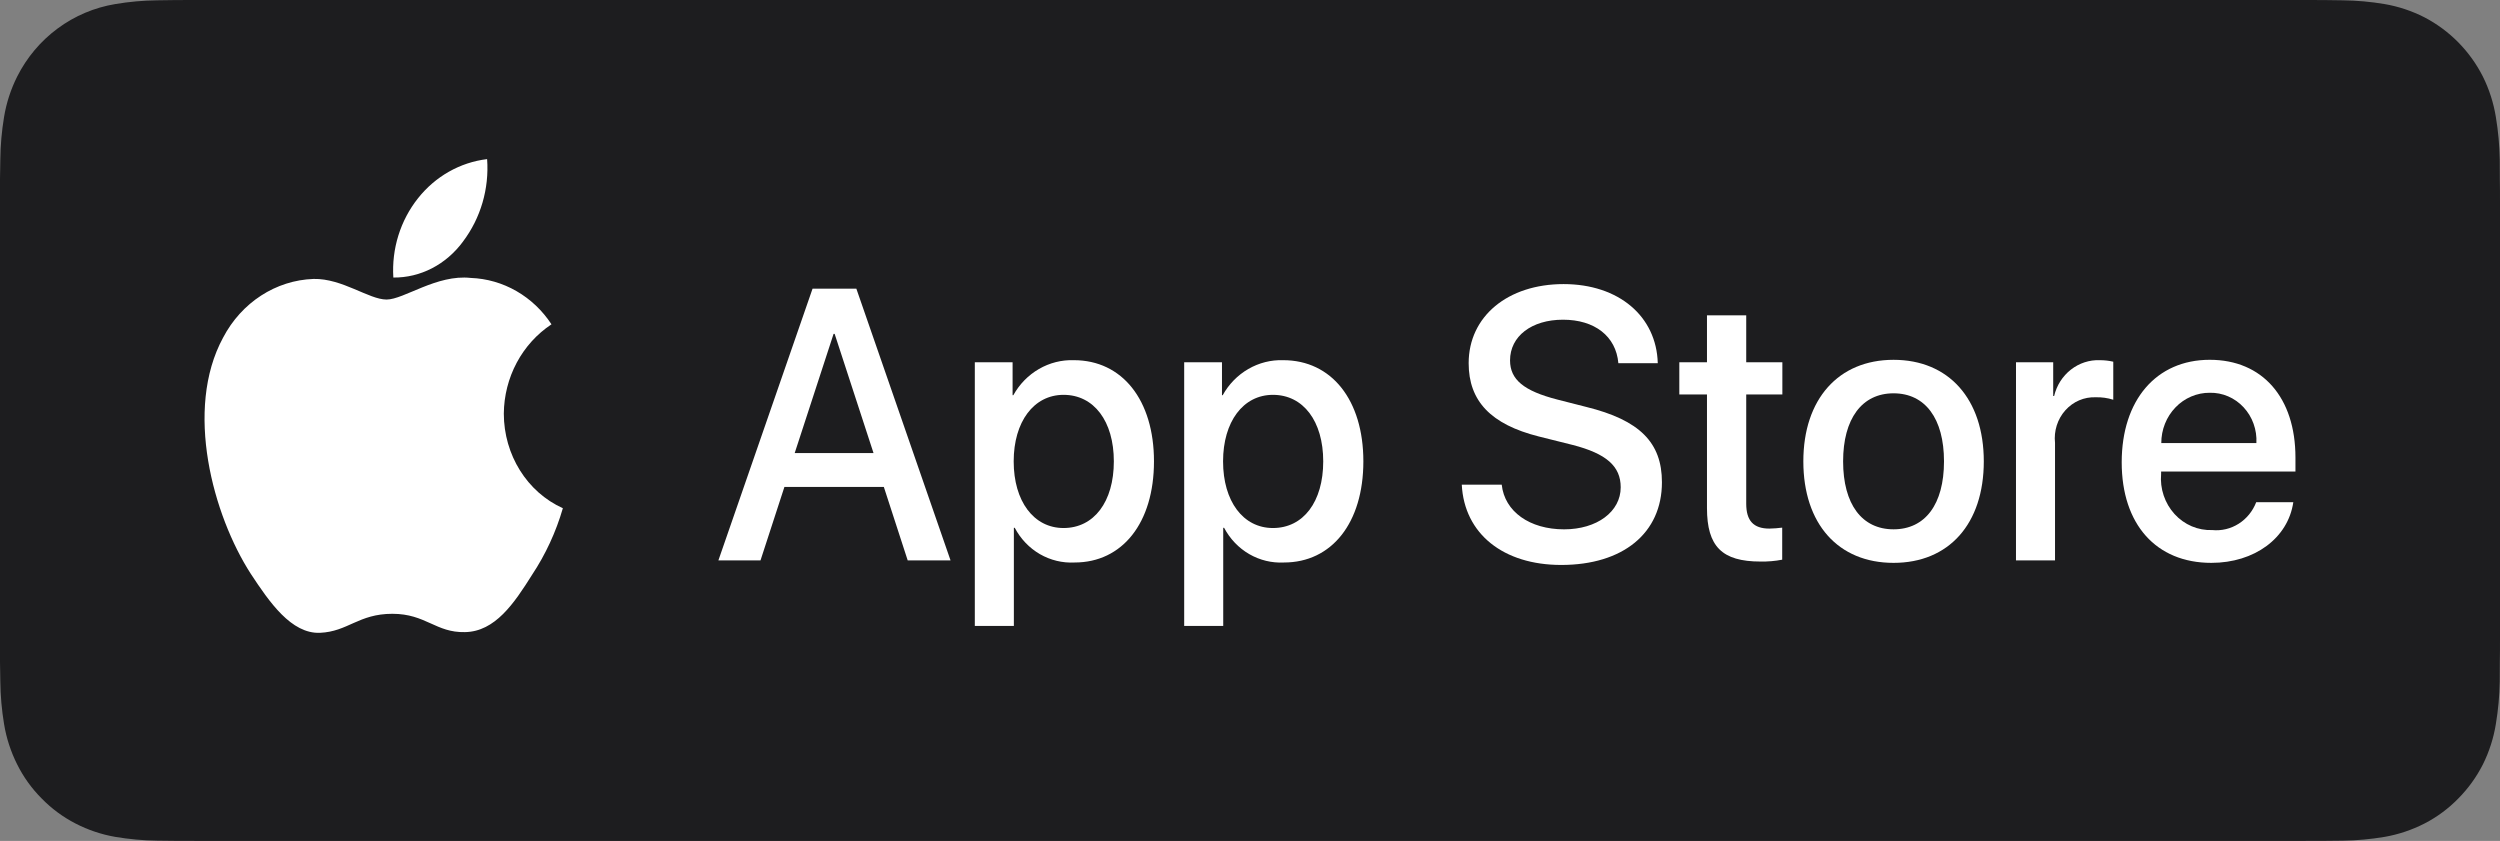 <svg width="110" height="37" viewBox="0 0 110 37" fill="none" xmlns="http://www.w3.org/2000/svg">
<rect x="0" y="0" width="110" height="37" fill="#808080" stroke="none"/>
<g id="Frame 21019">
<path id="Vector" d="M8.765 0C8.428 0 8.095 0 7.759 0.002C7.477 0.004 7.198 0.009 6.913 0.014C6.296 0.021 5.681 0.076 5.072 0.179C4.154 0.331 3.285 0.699 2.535 1.254C1.785 1.809 1.175 2.535 0.754 3.373C0.474 3.932 0.28 4.531 0.178 5.149C0.076 5.766 0.021 6.39 0.014 7.015C0.005 7.301 0.005 7.588 0 7.874V29.13C0.005 29.419 0.005 29.699 0.014 29.989C0.021 30.615 0.076 31.238 0.178 31.855C0.279 32.474 0.474 33.072 0.754 33.631C1.032 34.189 1.397 34.697 1.836 35.136C2.271 35.581 2.773 35.952 3.324 36.235C3.874 36.519 4.463 36.717 5.072 36.823C5.681 36.925 6.297 36.981 6.913 36.988C7.198 36.994 7.477 36.998 7.758 36.998C8.095 37 8.428 37 8.764 37H101.24C101.571 37 101.906 37 102.236 36.998C102.516 36.998 102.803 36.994 103.084 36.989C103.7 36.981 104.314 36.925 104.922 36.823C105.533 36.716 106.124 36.518 106.677 36.235C107.227 35.952 107.729 35.581 108.163 35.136C108.601 34.695 108.967 34.187 109.249 33.631C109.527 33.072 109.719 32.473 109.818 31.855C109.921 31.238 109.978 30.615 109.989 29.989C109.993 29.699 109.993 29.419 109.993 29.129C110 28.791 110 28.454 110 28.11V8.892C110 8.55 110 8.211 109.993 7.874C109.993 7.587 109.993 7.3 109.989 7.015C109.978 6.39 109.921 5.766 109.818 5.149C109.718 4.531 109.527 3.933 109.249 3.373C108.683 2.253 107.783 1.34 106.677 0.763C106.124 0.481 105.533 0.284 104.922 0.179C104.314 0.076 103.7 0.021 103.084 0.014C102.804 0.009 102.517 0.004 102.236 0.002C101.906 0 101.571 0 101.24 0H8.765Z" fill="#1D1D1F"/>
<path id="Vector_2" d="M7.935 35.997C7.656 35.997 7.384 35.994 7.107 35.988C6.533 35.981 5.961 35.931 5.395 35.839C4.867 35.748 4.356 35.579 3.878 35.337C3.404 35.098 2.972 34.784 2.598 34.407C2.219 34.035 1.903 33.603 1.663 33.129C1.421 32.652 1.254 32.141 1.166 31.613C1.072 31.046 1.021 30.472 1.014 29.897C1.008 29.704 1 29.062 1 29.062V7.925C1 7.925 1.009 7.293 1.014 7.107C1.021 6.532 1.072 5.96 1.165 5.393C1.253 4.864 1.421 4.351 1.663 3.873C2.152 2.92 2.926 2.145 3.877 1.658C4.354 1.417 4.864 1.25 5.39 1.16C5.959 1.067 6.533 1.017 7.108 1.01L7.935 1H102.06L102.896 1.012C103.466 1.018 104.036 1.068 104.599 1.16C105.131 1.251 105.646 1.42 106.129 1.662C107.078 2.15 107.851 2.924 108.34 3.876C108.58 4.352 108.745 4.86 108.831 5.385C108.926 5.956 108.979 6.533 108.99 7.111C108.993 7.371 108.993 7.649 108.993 7.926C109 8.269 109 8.595 109 8.925V28.074C109 28.407 109 28.731 108.993 29.058C108.993 29.356 108.993 29.628 108.989 29.909C108.979 30.477 108.926 31.044 108.833 31.604C108.747 32.136 108.581 32.652 108.338 33.133C108.097 33.602 107.783 34.03 107.408 34.401C107.033 34.779 106.601 35.096 106.126 35.336C105.645 35.579 105.13 35.749 104.599 35.84C104.032 35.931 103.46 35.982 102.887 35.989C102.618 35.995 102.338 35.998 102.064 35.998L101.072 36L7.935 35.997Z" fill="#1D1D1F"/>
<path id="Vector_3" d="M22.168 18.199C22.17 20.014 23.192 21.654 24.766 22.361C24.464 23.404 24.008 24.391 23.414 25.287C22.619 26.553 21.785 27.79 20.459 27.813C19.173 27.844 18.739 27.007 17.264 27.007C15.774 27.007 15.313 27.79 14.079 27.844C12.818 27.894 11.853 26.493 11.029 25.239C9.38 22.679 8.096 18.022 9.817 14.854C10.626 13.31 12.136 12.33 13.798 12.273C15.06 12.246 16.233 13.18 17.009 13.18C17.77 13.18 19.219 12.062 20.713 12.229C21.418 12.255 22.107 12.453 22.724 12.808C23.341 13.163 23.869 13.664 24.265 14.27C23.628 14.692 23.102 15.272 22.736 15.958C22.37 16.644 22.175 17.414 22.168 18.199ZM20.377 10.623C19.63 11.64 18.498 12.225 17.307 12.212C17.228 10.948 17.616 9.7 18.392 8.724C19.153 7.762 20.243 7.144 21.433 7.001C21.528 8.303 21.151 9.595 20.375 10.624L20.377 10.623Z" fill="white"/>
<g id="Vector_4">
<path d="M68.82 23.291C67.309 23.291 66.203 22.512 66.076 21.326H64.318C64.428 23.489 66.148 24.858 68.693 24.858C71.415 24.858 73.125 23.456 73.125 21.219C73.125 19.47 72.146 18.485 69.792 17.904L68.526 17.581C67.046 17.2 66.442 16.702 66.442 15.856C66.442 14.796 67.389 14.067 68.773 14.067C70.157 14.067 71.104 14.787 71.208 15.98H72.942C72.886 13.917 71.224 12.5 68.797 12.5C66.347 12.5 64.621 13.917 64.621 15.98C64.621 17.648 65.599 18.674 67.707 19.205L69.195 19.577C70.682 19.959 71.311 20.515 71.311 21.442C71.311 22.512 70.269 23.291 68.82 23.291Z" fill="white"/>
<path d="M76.834 15.939V13.876H75.107V15.939H73.89V17.357H75.107V22.354C75.107 24.045 75.768 24.708 77.463 24.708C77.783 24.714 78.102 24.687 78.417 24.626V23.216C78.229 23.24 78.04 23.255 77.852 23.258C77.152 23.258 76.834 22.91 76.834 22.164V17.356H78.424V15.939H76.834Z" fill="white"/>
<path d="M90.341 15.939H88.704L88.703 24.658H90.421V19.487C90.393 19.228 90.419 18.966 90.497 18.719C90.575 18.472 90.704 18.245 90.874 18.055C91.044 17.864 91.251 17.714 91.482 17.615C91.713 17.516 91.962 17.47 92.211 17.48C92.473 17.473 92.734 17.509 92.984 17.589V15.915C92.79 15.87 92.593 15.848 92.395 15.848C91.936 15.83 91.486 15.977 91.119 16.264C90.752 16.551 90.492 16.96 90.382 17.423H90.341V15.939Z" fill="white"/>
<path fill-rule="evenodd" clip-rule="evenodd" d="M59.988 20.3C59.988 23.008 58.596 24.75 56.494 24.75C55.962 24.778 55.432 24.65 54.967 24.381C54.501 24.111 54.118 23.71 53.861 23.224H53.822V27.542H52.104V15.939H53.767V17.39H53.798C54.066 16.906 54.456 16.507 54.925 16.236C55.395 15.964 55.926 15.83 56.463 15.848C58.587 15.848 59.988 17.597 59.988 20.3ZM56.01 17.373C57.346 17.373 58.222 18.534 58.222 20.3C58.222 22.081 57.346 23.233 56.01 23.233C54.697 23.233 53.815 22.056 53.815 20.3C53.815 18.558 54.697 17.373 56.01 17.373Z" fill="white"/>
<path fill-rule="evenodd" clip-rule="evenodd" d="M50.775 20.3C50.775 23.008 49.384 24.75 47.282 24.75C46.75 24.778 46.22 24.65 45.754 24.381C45.289 24.111 44.906 23.71 44.649 23.224H44.61V27.542H42.892V15.939H44.554V17.39H44.586C44.854 16.906 45.244 16.507 45.713 16.236C46.182 15.964 46.714 15.83 47.251 15.848C49.375 15.848 50.775 17.597 50.775 20.3ZM46.797 17.373C48.134 17.373 49.009 18.534 49.009 20.3C49.009 22.081 48.134 23.233 46.797 23.233C45.485 23.233 44.602 22.056 44.602 20.3C44.602 18.558 45.485 17.373 46.797 17.373Z" fill="white"/>
<path fill-rule="evenodd" clip-rule="evenodd" d="M38.889 21.426H34.514L33.462 24.658H31.609L35.753 12.7H37.679L41.824 24.658H39.939L38.889 21.426ZM38.435 19.935H34.966L34.967 19.934L36.678 14.689H36.724L38.435 19.935Z" fill="white"/>
<path fill-rule="evenodd" clip-rule="evenodd" d="M79.347 20.3C79.347 17.556 80.897 15.832 83.316 15.832C85.743 15.832 87.287 17.556 87.287 20.3C87.287 23.05 85.751 24.766 83.316 24.766C80.882 24.766 79.347 23.05 79.347 20.3ZM83.316 17.306C84.709 17.306 85.536 18.418 85.536 20.3C85.536 22.188 84.709 23.29 83.316 23.29C81.925 23.29 81.097 22.188 81.097 20.3C81.097 18.426 81.924 17.306 83.316 17.306Z" fill="white"/>
<path fill-rule="evenodd" clip-rule="evenodd" d="M100.905 22.098C100.674 23.68 99.194 24.766 97.3 24.766C94.866 24.766 93.355 23.067 93.355 20.341C93.355 17.605 94.874 15.831 97.229 15.831C99.544 15.831 101 17.489 101 20.133V20.746H95.089V20.854C95.061 21.175 95.1 21.498 95.202 21.802C95.304 22.106 95.467 22.384 95.68 22.618C95.893 22.852 96.151 23.035 96.437 23.157C96.723 23.278 97.031 23.335 97.34 23.323C97.746 23.363 98.154 23.265 98.502 23.044C98.851 22.823 99.121 22.491 99.273 22.098H100.905ZM99.281 19.495H95.097C95.096 19.204 95.151 18.915 95.258 18.646C95.365 18.376 95.522 18.132 95.721 17.926C95.918 17.72 96.154 17.557 96.412 17.447C96.671 17.336 96.949 17.28 97.229 17.282C97.506 17.276 97.782 17.329 98.039 17.44C98.295 17.55 98.527 17.714 98.719 17.922C98.912 18.13 99.062 18.377 99.158 18.648C99.255 18.918 99.297 19.207 99.281 19.495Z" fill="white"/>
</g>
</g>
</svg>

